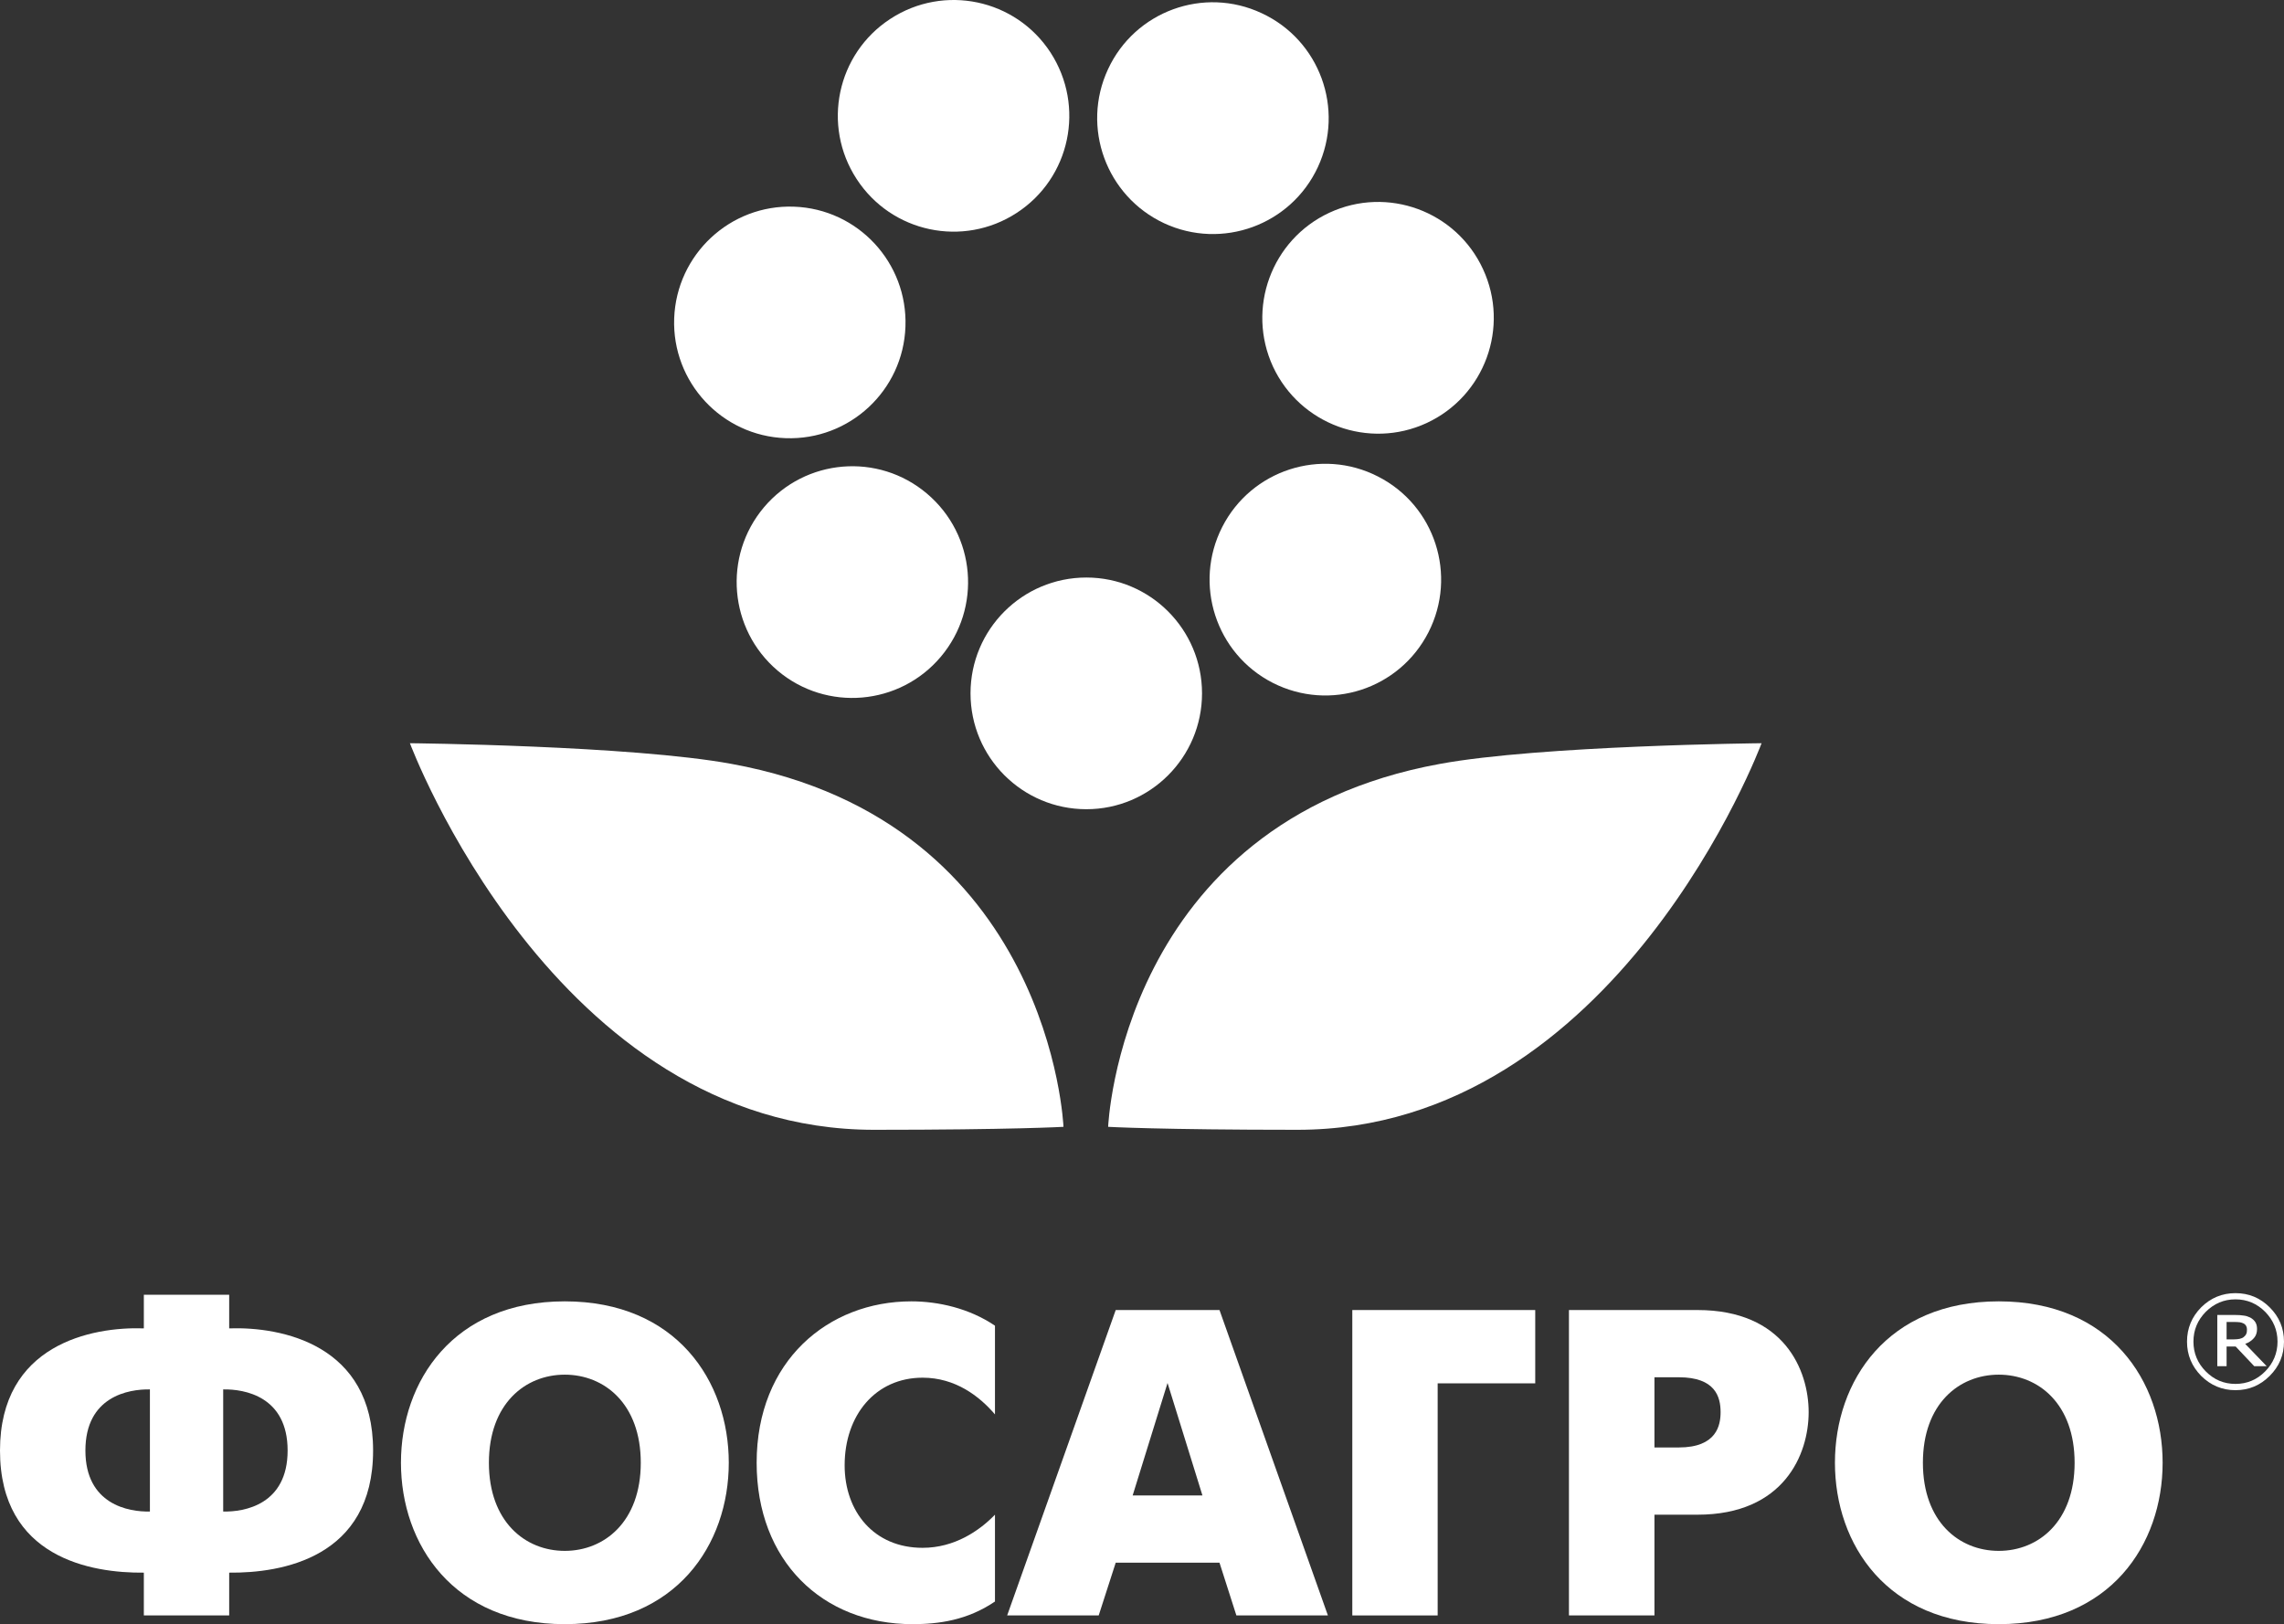 <svg width="142" height="101" viewBox="0 0 142 101" fill="none" xmlns="http://www.w3.org/2000/svg">
<rect x="0" y="0" width="142" height="101" fill="#333333" stroke="none"/>
<g id="phosagroLogoWhiteVert">
<g id="g24">
<g id="g26">
<g id="g32">
<path id="path34" d="M25.486 46.218C25.486 46.218 39.256 46.355 45.493 47.506C65.357 51.135 66.118 70.073 66.118 70.073C66.118 70.073 62.885 70.258 54.347 70.258C34.443 70.258 25.486 46.218 25.486 46.218Z" fill="white"/>
</g>
</g>
</g>
<g id="g36">
<g id="g38">
<g id="g44">
<path id="path46" d="M9.32 93.996C7.999 94.029 5.31 93.56 5.31 90.203C5.31 86.835 7.999 86.377 9.32 86.402V93.996ZM13.876 86.402C15.2 86.377 17.882 86.835 17.882 90.203C17.882 93.56 15.2 94.029 13.876 93.996V86.402ZM8.943 100.458H14.249V97.797C17.504 97.832 23.196 96.88 23.196 90.203C23.196 83.606 17.504 82.496 14.249 82.606V80.517H8.943V82.606C5.693 82.496 0 83.606 0 90.203C0 96.88 5.693 97.832 8.943 97.797V100.458Z" fill="white"/>
</g>
</g>
</g>
<g id="g48">
<g id="g50">
<g id="g56">
<path id="path58" d="M35.112 96.443C32.649 96.443 30.396 94.625 30.396 90.963C30.396 87.3 32.649 85.485 35.112 85.485C37.578 85.485 39.838 87.3 39.838 90.963C39.838 94.625 37.578 96.443 35.112 96.443ZM35.112 101C42.051 101 45.309 96.036 45.309 90.963C45.309 85.891 42.051 80.926 35.112 80.926C28.186 80.926 24.928 85.891 24.928 90.963C24.928 96.036 28.186 101 35.112 101" fill="white"/>
</g>
</g>
</g>
<g id="g60">
<g id="g62">
<g id="g68">
<path id="path70" d="M61.859 94.193C60.886 95.197 59.343 96.253 57.36 96.253C54.328 96.253 52.513 93.996 52.513 91.123C52.513 88.003 54.434 85.673 57.36 85.673C59.391 85.673 60.886 86.815 61.859 87.957V82.44C60.266 81.359 58.334 80.926 56.661 80.926C51.504 80.926 47.042 84.614 47.042 90.963C47.042 97.044 51.102 101 56.737 101C58.365 101 60.153 100.754 61.859 99.592V94.193Z" fill="white"/>
</g>
</g>
</g>
<g id="g72">
<path id="path74" d="M72.588 86.002L74.758 92.997H70.419L72.588 86.002ZM62.617 100.458H68.308L69.366 97.178H75.818L76.868 100.458H82.558L75.818 81.466H69.366L62.617 100.458Z" fill="white"/>
</g>
<g id="g76">
<path id="path78" d="M84.075 100.458H89.382V86.025H95.448V81.466H84.075V100.458Z" fill="white"/>
</g>
<g id="g80">
<g id="g82">
<g id="g88">
<path id="path90" d="M102.86 85.647H104.373C106.651 85.647 106.972 86.87 106.972 87.818C106.972 88.627 106.733 90.012 104.373 90.012H102.86V85.647ZM97.544 100.458H102.86V94.193H105.536C110.903 94.193 112.447 90.447 112.447 87.818C112.447 85.209 110.927 81.466 105.536 81.466H97.544V100.458Z" fill="white"/>
</g>
</g>
</g>
<g id="g92">
<g id="g94">
<g id="g100">
<path id="path102" d="M124.266 96.443C121.796 96.443 119.55 94.625 119.55 90.963C119.55 87.3 121.796 85.485 124.266 85.485C126.732 85.485 128.982 87.3 128.982 90.963C128.982 94.625 126.732 96.443 124.266 96.443ZM124.266 101C131.204 101 134.454 96.036 134.454 90.963C134.454 85.891 131.204 80.926 124.266 80.926C117.329 80.926 114.081 85.891 114.081 90.963C114.081 96.036 117.329 101 124.266 101" fill="white"/>
</g>
</g>
</g>
<g id="g104">
<g id="g106">
<g id="g112">
<path id="path114" d="M142 83.432C142 84.261 141.705 84.969 141.111 85.562C140.523 86.149 139.82 86.45 138.983 86.45C138.155 86.45 137.439 86.149 136.85 85.562C136.267 84.969 135.97 84.261 135.97 83.432C135.97 82.601 136.267 81.89 136.85 81.299C137.439 80.713 138.155 80.416 138.983 80.416C139.82 80.416 140.523 80.713 141.111 81.299C141.705 81.89 142 82.601 142 83.432ZM141.597 83.432C141.597 82.706 141.335 82.096 140.83 81.577C140.32 81.065 139.701 80.801 138.983 80.801C138.26 80.801 137.652 81.065 137.136 81.577C136.628 82.096 136.37 82.706 136.37 83.432C136.37 84.146 136.628 84.771 137.136 85.282C137.652 85.801 138.26 86.06 138.983 86.06C139.701 86.06 140.32 85.801 140.83 85.282C141.335 84.771 141.597 84.146 141.597 83.432M140.925 84.959H140.151L138.994 83.734H138.431V84.959H137.853V81.773H138.946C139.159 81.773 139.342 81.784 139.488 81.81C139.624 81.822 139.757 81.866 139.897 81.931C140.048 82.013 140.151 82.114 140.223 82.227C140.291 82.341 140.324 82.479 140.324 82.649C140.324 82.873 140.26 83.067 140.127 83.214C139.996 83.362 139.82 83.488 139.588 83.57L140.925 84.959ZM139.698 82.683C139.698 82.601 139.687 82.534 139.653 82.469C139.619 82.401 139.568 82.346 139.488 82.3C139.41 82.265 139.335 82.239 139.258 82.227C139.174 82.219 139.073 82.209 138.948 82.209H138.431V83.291H138.872C139.014 83.291 139.141 83.278 139.242 83.257C139.351 83.232 139.435 83.198 139.501 83.141C139.573 83.082 139.624 83.021 139.653 82.95C139.687 82.881 139.698 82.795 139.698 82.683Z" fill="white"/>
</g>
</g>
</g>
<g id="g116">
<g id="g118">
<g id="g124">
<path id="path126" d="M109.52 46.218C109.52 46.218 95.752 46.355 89.51 47.506C69.655 51.135 68.895 70.073 68.895 70.073C68.895 70.073 72.126 70.258 80.66 70.258C100.569 70.258 109.52 46.218 109.52 46.218Z" fill="white"/>
</g>
</g>
</g>
<g id="g128">
<g id="g130">
<g id="g136">
<path id="path138" d="M67.542 35.914C71.508 35.914 74.732 39.137 74.732 43.118C74.732 47.096 71.508 50.322 67.542 50.322C63.563 50.322 60.339 47.096 60.339 43.118C60.339 39.137 63.563 35.914 67.542 35.914Z" fill="white"/>
</g>
</g>
</g>
<g id="g140">
<g id="g142">
<g id="g148">
<path id="path150" d="M57.631 30.696C60.668 33.266 61.055 37.801 58.491 40.843C55.928 43.883 51.386 44.27 48.35 41.707C45.316 39.136 44.935 34.593 47.494 31.55C50.063 28.508 54.598 28.127 57.631 30.696Z" fill="white"/>
</g>
</g>
</g>
<g id="g152">
<g id="g154">
<g id="g160">
<path id="path162" d="M56.293 20.312C56.155 24.285 52.817 27.39 48.846 27.248C44.876 27.11 41.771 23.768 41.915 19.795C42.063 15.82 45.394 12.711 49.361 12.852C53.336 12.992 56.439 16.337 56.293 20.312Z" fill="white"/>
</g>
</g>
</g>
<g id="g164">
<g id="g166">
<g id="g172">
<path id="path174" d="M72.374 13.882C68.774 12.198 67.209 7.916 68.886 4.307C70.556 0.698 74.84 -0.866 78.437 0.819C82.048 2.493 83.61 6.778 81.935 10.389C80.257 13.997 75.98 15.558 72.374 13.882Z" fill="white"/>
</g>
</g>
</g>
<g id="g176">
<g id="g178">
<g id="g184">
<path id="path186" d="M63.209 13.24C59.88 15.41 55.422 14.466 53.258 11.132C51.084 7.797 52.03 3.337 55.357 1.172C58.69 -1.004 63.148 -0.063 65.315 3.269C67.481 6.615 66.545 11.072 63.209 13.24Z" fill="white"/>
</g>
</g>
</g>
<g id="g188">
<g id="g190">
<g id="g196">
<path id="path198" d="M79.144 22.799C77.481 19.186 79.045 14.904 82.65 13.228C86.259 11.552 90.536 13.127 92.201 16.735C93.874 20.344 92.309 24.628 88.701 26.305C85.099 27.972 80.823 26.396 79.144 22.799Z" fill="white"/>
</g>
</g>
</g>
<g id="g200">
<g id="g202">
<g id="g208">
<path id="path210" d="M75.988 32.772C77.792 29.229 82.126 27.82 85.665 29.629C89.212 31.43 90.617 35.772 88.811 39.316C87.004 42.864 82.676 44.27 79.126 42.461C75.589 40.654 74.183 36.315 75.988 32.772Z" fill="white"/>
</g>
</g>
</g>
</g>
</svg>

